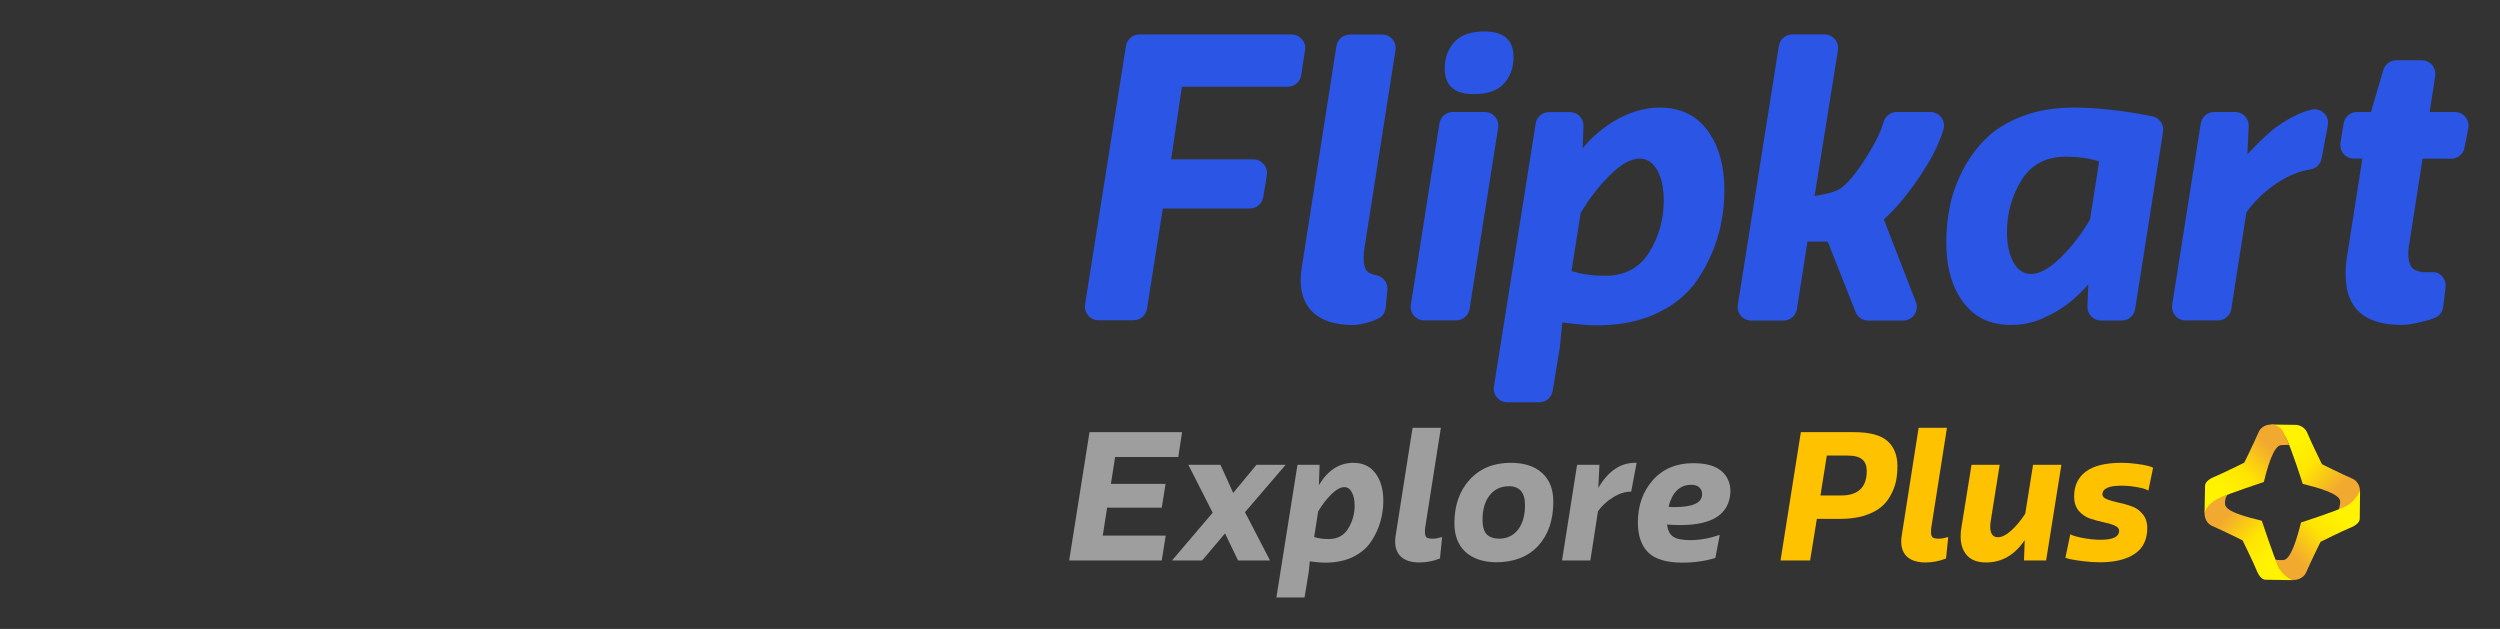 <svg xmlns="http://www.w3.org/2000/svg" width="159" height="40" viewBox="0 0 159 40" fill="none"><rect x="0" y="0" width="159" height="40" fill="#333333" stroke="none"/><link xmlns="" type="text/css" rel="stylesheet" id="dark-mode-custom-link"/><link xmlns="" type="text/css" rel="stylesheet" id="dark-mode-general-link"/><style xmlns="" lang="en" type="text/css" id="dark-mode-custom-style"/><style xmlns="" lang="en" type="text/css" id="dark-mode-native-style"/><style xmlns="" lang="en" type="text/css" id="dark-mode-native-sheet"/>
  <path d="M82.756 4.783L83.001 3.188C83.043 2.938 82.97 2.688 82.803 2.495C82.642 2.302 82.402 2.193 82.147 2.193H72.465C72.037 2.193 71.678 2.5 71.61 2.922L69.01 19.363C68.973 19.613 69.041 19.869 69.208 20.062C69.369 20.254 69.609 20.369 69.859 20.369H72.094C72.522 20.369 72.876 20.062 72.949 19.64L73.955 13.261H79.494C79.916 13.261 80.276 12.954 80.344 12.531L80.573 11.14C80.609 10.89 80.542 10.635 80.375 10.442C80.208 10.244 79.969 10.134 79.713 10.134H74.486L75.169 5.517H81.897C82.334 5.512 82.694 5.21 82.756 4.783ZM133.507 10.27L133.439 10.244C132.84 10.061 132.142 9.963 131.376 9.963C130.13 9.963 129.182 10.468 128.562 11.469C127.957 12.453 127.644 13.563 127.644 14.762C127.644 15.518 127.775 16.153 128.035 16.648C128.306 17.159 128.692 17.425 129.182 17.425C129.729 17.425 130.359 17.07 131.063 16.377C131.751 15.7 132.381 14.887 132.923 13.97L133.507 10.27ZM137.572 8.378L135.795 19.655C135.727 20.082 135.367 20.385 134.94 20.385H133.622C133.387 20.385 133.163 20.291 133.001 20.119C132.84 19.952 132.751 19.723 132.762 19.488L132.814 18.092L132.658 18.264C132.652 18.269 132.147 18.832 131.563 19.285C130.693 19.962 129.729 20.327 129.625 20.369C129.088 20.567 128.51 20.666 127.905 20.666C126.576 20.666 125.586 20.192 124.862 19.223C124.143 18.258 123.783 16.977 123.783 15.424C123.783 14.616 123.866 13.819 124.023 13.058C124.184 12.297 124.466 11.526 124.867 10.76C125.268 9.999 125.774 9.322 126.368 8.754C126.957 8.186 127.738 7.722 128.681 7.367C129.625 7.018 130.703 6.841 131.876 6.841C133.319 6.841 135.003 7.024 136.879 7.394C137.342 7.487 137.645 7.915 137.572 8.378ZM147.014 6.971C146.128 7.18 145.263 7.722 144.69 8.144C144.039 8.623 143.106 9.64 143.09 9.65L142.934 9.822L143.017 8.029C143.028 7.795 142.944 7.56 142.777 7.388C142.616 7.216 142.387 7.123 142.152 7.123H140.823C140.396 7.123 140.036 7.425 139.969 7.852L138.15 19.384C138.114 19.634 138.186 19.884 138.348 20.077C138.51 20.27 138.749 20.379 139.005 20.379H141.058C141.485 20.379 141.845 20.072 141.912 19.65L142.871 13.511C143.418 12.74 144.127 12.078 144.987 11.536C145.628 11.135 146.284 10.874 146.941 10.775C147.301 10.718 147.587 10.442 147.655 10.082L148.051 7.972C148.108 7.685 148.015 7.393 147.801 7.19C147.603 6.987 147.301 6.909 147.014 6.971ZM105.815 12.745C105.815 11.985 105.68 11.349 105.419 10.859C105.148 10.348 104.768 10.088 104.278 10.088C103.731 10.088 103.095 10.437 102.397 11.135C101.704 11.818 101.078 12.625 100.531 13.543L99.948 17.237L100.021 17.258C100.62 17.446 101.313 17.539 102.084 17.539C103.335 17.539 104.283 17.034 104.898 16.034C105.503 15.054 105.815 13.949 105.815 12.745ZM108.593 8.29C109.307 9.254 109.672 10.536 109.672 12.084C109.672 13.105 109.531 14.105 109.255 15.054C108.978 16.002 108.541 16.924 107.952 17.8C107.368 18.665 106.524 19.374 105.44 19.895C104.351 20.421 103.059 20.692 101.605 20.692C101.032 20.692 100.307 20.635 99.453 20.515L99.364 20.505L99.208 22.068C99.203 22.084 99.203 22.099 99.203 22.12L98.749 24.866C98.676 25.283 98.322 25.585 97.9 25.585H95.862C95.607 25.585 95.372 25.476 95.211 25.283C95.044 25.09 94.971 24.84 95.013 24.585L97.671 7.852C97.738 7.43 98.098 7.128 98.525 7.128H99.844C100.078 7.128 100.307 7.221 100.469 7.388C100.63 7.56 100.719 7.789 100.709 8.019L100.656 9.436L100.813 9.238C100.828 9.223 102.084 7.696 104.007 7.091C104.539 6.924 105.049 6.841 105.565 6.841C106.873 6.846 107.869 7.315 108.593 8.29ZM156.133 7.123H154.528L154.883 4.83C154.919 4.58 154.846 4.324 154.685 4.137C154.523 3.944 154.278 3.834 154.028 3.834H152.407C152.027 3.834 151.688 4.084 151.579 4.454L150.792 7.123H149.906C149.479 7.123 149.125 7.425 149.057 7.847L148.854 9.087C148.817 9.337 148.88 9.592 149.052 9.785C149.213 9.978 149.453 10.088 149.708 10.088H150.245L149.286 16.226C149.218 16.612 149.182 17.013 149.182 17.435C149.182 18.524 149.468 19.316 150.063 19.858C150.646 20.39 151.537 20.666 152.72 20.666C153.429 20.666 154.429 20.369 154.549 20.327C154.643 20.291 154.82 20.234 154.841 20.223C154.878 20.208 154.914 20.192 154.945 20.176C155.195 20.041 155.357 19.796 155.388 19.52L155.539 18.248C155.565 17.982 155.472 17.711 155.274 17.529C155.216 17.477 155.159 17.43 155.091 17.388C155.044 17.368 155.003 17.346 154.956 17.331C154.924 17.32 154.846 17.305 154.539 17.31C154.466 17.31 154.388 17.315 154.31 17.315C154.169 17.315 154.08 17.31 154.033 17.3C153.913 17.279 153.616 17.216 153.465 17.081C153.392 17.018 153.168 16.82 153.168 16.091C153.168 16.018 153.174 15.908 153.194 15.752L154.075 10.093H155.894C156.305 10.093 156.665 9.801 156.743 9.4L156.983 8.159C157.035 7.904 156.967 7.644 156.8 7.446C156.639 7.237 156.394 7.123 156.133 7.123ZM123.47 7.472C123.309 7.253 123.048 7.123 122.777 7.123H120.63C120.25 7.123 119.911 7.378 119.802 7.738C119.619 8.363 119.276 9.082 118.77 9.884C118.067 11.015 117.488 11.713 116.998 12.026L116.92 12.063C116.748 12.151 116.477 12.281 115.529 12.448L115.409 12.469L116.894 3.188C116.931 2.938 116.863 2.683 116.696 2.495C116.535 2.302 116.295 2.188 116.045 2.188H113.992C113.564 2.188 113.205 2.495 113.137 2.917L110.526 19.389C110.484 19.64 110.557 19.89 110.719 20.082C110.881 20.275 111.125 20.39 111.376 20.39H113.429C113.856 20.39 114.216 20.082 114.283 19.66L114.956 15.366H116.243L118.014 19.843C118.145 20.176 118.463 20.39 118.817 20.39H121.047C121.521 20.39 121.912 20.004 121.912 19.525C121.912 19.41 121.886 19.29 121.839 19.181L119.812 13.954L119.854 13.918C120.693 13.162 121.553 12.089 122.413 10.739C122.97 9.864 123.366 9.019 123.601 8.243C123.684 7.972 123.632 7.69 123.47 7.472ZM93.741 5.986C94.596 5.986 95.237 5.768 95.643 5.325C96.055 4.876 96.258 4.324 96.258 3.626C96.258 3.084 96.107 2.678 95.8 2.407C95.497 2.136 95.028 2 94.403 2C93.549 2 92.907 2.224 92.506 2.662C92.089 3.11 91.886 3.668 91.886 4.366C91.886 4.908 92.043 5.314 92.345 5.58C92.657 5.856 93.111 5.986 93.741 5.986ZM94.434 7.123H92.402C91.975 7.123 91.62 7.425 91.547 7.847L89.729 19.384C89.692 19.634 89.76 19.89 89.927 20.077C90.088 20.27 90.328 20.379 90.578 20.379H92.611C93.038 20.379 93.392 20.072 93.465 19.65L95.284 8.118C95.32 7.868 95.252 7.612 95.086 7.425C94.924 7.237 94.69 7.123 94.434 7.123ZM88.556 2.495C88.718 2.688 88.796 2.938 88.754 3.188L86.753 15.955C86.732 16.174 86.727 16.309 86.727 16.398C86.727 16.825 86.811 17.122 86.972 17.274C87.123 17.414 87.457 17.492 87.514 17.503C87.697 17.529 87.868 17.623 87.999 17.758C88.171 17.941 88.259 18.191 88.238 18.441L88.124 19.587C88.098 19.832 87.993 20.035 87.842 20.145C87.702 20.239 87.53 20.327 87.311 20.411C87.092 20.494 86.477 20.671 86.05 20.671C84.971 20.671 84.137 20.421 83.569 19.926C83.007 19.436 82.72 18.722 82.72 17.8C82.72 17.55 82.746 17.274 82.798 16.977C82.814 16.852 84.971 3.079 84.997 2.928C85.065 2.506 85.424 2.198 85.852 2.198H87.905C88.155 2.193 88.39 2.302 88.556 2.495Z" fill="#2A55E5"/>
  <path d="M147.678 29.524C147.678 29.524 148.967 30.165 149.603 30.437C150.221 30.701 150.291 31.69 149.611 32.025C148.93 32.359 148.742 32.413 148.742 32.413C148.742 32.413 148.849 32.136 148.835 31.868C148.791 31.39 147.385 31.003 146.453 30.774C146.453 30.774 145.738 28.521 145.414 27.894C145.089 27.263 144.43 27 144.43 27L145.988 27.021C145.988 27.021 146.524 26.995 146.762 27.572C146.999 28.151 147.678 29.524 147.678 29.524Z" fill="url(#paint0_linear_11912_12661)"/>
  <path d="M147.588 34.458C147.588 34.458 146.956 35.737 146.678 36.391C146.414 37.012 145.409 37.082 145.076 36.399C144.743 35.716 144.709 35.595 144.709 35.595C144.709 35.595 144.91 35.635 145.23 35.62C145.706 35.577 146.114 34.165 146.343 33.23C146.343 33.23 148.585 32.511 149.212 32.187C149.841 31.861 150.101 31.199 150.101 31.199L150.08 32.997C150.08 32.997 150.107 33.303 149.532 33.542C148.955 33.778 147.588 34.458 147.588 34.458Z" fill="url(#paint1_linear_11912_12661)"/>
  <path d="M142.628 34.368C142.628 34.368 141.346 33.731 140.703 33.456C140.084 33.192 140.014 32.201 140.695 31.868C141.375 31.534 141.649 31.473 141.649 31.473C141.649 31.473 141.472 31.756 141.515 32.076C141.56 32.555 142.922 32.889 143.851 33.119C143.851 33.119 144.593 35.358 144.89 35.998C145.252 36.778 145.852 36.898 145.852 36.898L144.085 36.871C144.085 36.871 143.779 36.898 143.541 36.321C143.306 35.741 142.628 34.368 142.628 34.368Z" fill="url(#paint2_linear_11912_12661)"/>
  <path d="M142.734 29.425C142.734 29.425 143.368 28.14 143.643 27.493C143.906 26.872 144.892 26.803 145.225 27.485C145.558 28.168 145.59 28.291 145.59 28.291C145.59 28.291 145.339 28.295 145.073 28.31C144.596 28.355 144.208 29.721 143.98 30.655C143.98 30.655 141.744 31.389 141.111 31.698C140.24 32.122 140.207 32.666 140.207 32.666L140.243 30.89C140.243 30.89 140.216 30.584 140.791 30.345C141.366 30.106 142.734 29.425 142.734 29.425Z" fill="url(#paint3_linear_11912_12661)"/>
  <path d="M73.887 35.645H68L69.293 27.484H75.18L74.938 29.066H70.921L70.655 30.774H74.13L73.887 32.286H70.413L70.136 34.064H74.141L73.887 35.645Z" fill="#9E9E9E"/>
  <path d="M80.774 35.645H78.742L77.911 33.925L76.457 35.645H74.54L77.126 32.609L75.579 29.562H77.623L78.431 31.351L79.908 29.562H81.767L79.181 32.575L80.774 35.645Z" fill="#9E9E9E"/>
  <path d="M86.074 29.435C86.682 29.435 87.151 29.658 87.482 30.105C87.813 30.551 87.979 31.132 87.979 31.848C87.979 32.317 87.913 32.771 87.782 33.21C87.659 33.641 87.463 34.056 87.194 34.456C86.924 34.857 86.54 35.18 86.039 35.426C85.539 35.665 84.954 35.784 84.285 35.784C84.023 35.784 83.696 35.757 83.303 35.703L83.234 36.384L82.969 38H81.179L82.519 29.562H83.927L83.881 30.855C84.45 29.908 85.181 29.435 86.074 29.435ZM85.497 30.982C85.258 30.982 84.981 31.136 84.666 31.444C84.358 31.751 84.081 32.113 83.834 32.529L83.581 34.156C83.85 34.241 84.158 34.283 84.504 34.283C85.058 34.283 85.47 34.064 85.739 33.625C86.016 33.179 86.155 32.686 86.155 32.148C86.155 31.809 86.097 31.532 85.982 31.317C85.866 31.093 85.704 30.982 85.497 30.982Z" fill="#9E9E9E"/>
  <path d="M91.72 34.156L91.582 35.518C91.158 35.688 90.724 35.772 90.277 35.772C89.777 35.772 89.392 35.657 89.123 35.426C88.861 35.195 88.73 34.864 88.73 34.433C88.73 34.318 88.742 34.191 88.765 34.052L89.839 27.207H91.639L90.635 33.602C90.627 33.694 90.624 33.76 90.624 33.798C90.624 33.983 90.654 34.106 90.716 34.168C90.785 34.229 90.92 34.26 91.12 34.26C91.282 34.26 91.482 34.225 91.72 34.156Z" fill="#9E9E9E"/>
  <path d="M95.132 35.761C94.301 35.745 93.654 35.522 93.192 35.091C92.731 34.66 92.5 34.056 92.5 33.279C92.5 32.14 92.823 31.216 93.469 30.509C94.124 29.793 94.993 29.435 96.078 29.435C96.94 29.435 97.606 29.65 98.075 30.081C98.552 30.505 98.791 31.113 98.791 31.905C98.791 33.083 98.468 34.022 97.821 34.722C97.175 35.414 96.278 35.761 95.132 35.761ZM95.328 34.26C95.836 34.26 96.24 34.072 96.54 33.694C96.84 33.31 96.99 32.786 96.99 32.125C96.99 31.324 96.648 30.924 95.963 30.924C95.463 30.924 95.059 31.113 94.751 31.49C94.443 31.867 94.289 32.394 94.289 33.071C94.289 33.479 94.374 33.779 94.543 33.972C94.72 34.156 94.982 34.252 95.328 34.26Z" fill="#9E9E9E"/>
  <path d="M99.345 35.645L100.303 29.562H101.723L101.654 31.028C102.277 29.966 103.054 29.435 103.986 29.435H104.089L103.743 31.27C103.351 31.27 102.962 31.393 102.577 31.64C102.192 31.878 101.877 32.171 101.631 32.517L101.146 35.645H99.345Z" fill="#9E9E9E"/>
  <path d="M110.056 31.27C109.994 32.686 108.936 33.394 106.881 33.394C106.589 33.394 106.304 33.383 106.027 33.36C106.065 33.714 106.189 33.968 106.396 34.122C106.612 34.276 106.977 34.352 107.493 34.352C108.101 34.352 108.728 34.241 109.375 34.018L109.098 35.484C108.451 35.684 107.758 35.784 107.02 35.784C105.988 35.784 105.253 35.565 104.815 35.126C104.384 34.687 104.168 34.052 104.168 33.221C104.168 32.159 104.484 31.267 105.115 30.543C105.754 29.82 106.612 29.458 107.689 29.458C108.497 29.458 109.094 29.623 109.478 29.954C109.863 30.278 110.056 30.716 110.056 31.27ZM106.119 32.228C106.196 32.244 106.319 32.252 106.489 32.252C107.666 32.252 108.255 31.978 108.255 31.432C108.255 31.255 108.197 31.113 108.082 31.005C107.966 30.889 107.793 30.832 107.562 30.832C107.193 30.832 106.885 30.955 106.639 31.201C106.4 31.447 106.227 31.79 106.119 32.228Z" fill="#9E9E9E"/>
  <path d="M115.123 35.645H113.242L114.535 27.484H117.882C118.906 27.484 119.625 27.673 120.041 28.05C120.464 28.427 120.676 28.958 120.676 29.643C120.676 29.989 120.645 30.312 120.584 30.612C120.522 30.905 120.407 31.205 120.237 31.513C120.076 31.813 119.86 32.071 119.591 32.286C119.329 32.494 118.979 32.667 118.54 32.806C118.102 32.937 117.594 33.002 117.017 33.002H115.551L115.123 35.645ZM115.781 31.513H117.086C118.179 31.513 118.725 30.993 118.725 29.954C118.725 29.631 118.633 29.389 118.448 29.227C118.263 29.058 117.944 28.973 117.49 28.973H116.185L115.781 31.513Z" fill="#FFC200"/>
  <path d="M123.907 34.156L123.769 35.518C123.345 35.688 122.91 35.772 122.464 35.772C121.964 35.772 121.579 35.657 121.31 35.426C121.048 35.195 120.917 34.864 120.917 34.433C120.917 34.318 120.929 34.191 120.952 34.052L122.025 27.207H123.826L122.822 33.602C122.814 33.694 122.81 33.76 122.81 33.798C122.81 33.983 122.841 34.106 122.903 34.168C122.972 34.229 123.107 34.26 123.307 34.26C123.468 34.26 123.668 34.225 123.907 34.156Z" fill="#FFC200"/>
  <path d="M131.104 29.562L130.134 35.645H128.726L128.772 34.352C128.133 35.299 127.314 35.772 126.313 35.772C125.775 35.772 125.371 35.622 125.101 35.322C124.832 35.022 124.697 34.622 124.697 34.122C124.697 33.914 124.713 33.729 124.743 33.568L125.39 29.562H127.179L126.614 33.117C126.59 33.233 126.579 33.356 126.579 33.487C126.579 33.941 126.741 34.168 127.064 34.168C127.318 34.168 127.602 34.026 127.918 33.741C128.234 33.456 128.53 33.098 128.807 32.667L129.303 29.562H131.104Z" fill="#FFC200"/>
  <path d="M131.36 35.472L131.672 33.972C131.726 34.033 131.968 34.11 132.399 34.203C132.83 34.287 133.234 34.329 133.611 34.329C134.389 34.329 134.777 34.137 134.777 33.752C134.777 33.614 134.677 33.502 134.477 33.417C134.285 33.333 134.046 33.264 133.761 33.21C133.484 33.148 133.203 33.071 132.919 32.979C132.642 32.879 132.403 32.713 132.203 32.483C132.011 32.244 131.914 31.944 131.914 31.582C131.914 30.889 132.165 30.358 132.665 29.989C133.165 29.62 133.919 29.435 134.927 29.435C135.258 29.435 135.581 29.458 135.897 29.504C136.212 29.543 136.451 29.585 136.613 29.631C136.782 29.677 136.89 29.716 136.936 29.747L136.636 31.201C136.505 31.116 136.266 31.043 135.92 30.982C135.574 30.92 135.239 30.889 134.916 30.889C134.115 30.889 133.715 31.074 133.715 31.444C133.715 31.574 133.811 31.678 134.004 31.755C134.204 31.832 134.442 31.901 134.719 31.963C134.997 32.017 135.274 32.094 135.551 32.194C135.835 32.286 136.074 32.452 136.266 32.69C136.466 32.921 136.566 33.217 136.566 33.579C136.566 34.326 136.297 34.876 135.758 35.23C135.227 35.584 134.496 35.761 133.565 35.761C133.211 35.761 132.853 35.738 132.492 35.692C132.13 35.645 131.857 35.603 131.672 35.565C131.495 35.518 131.391 35.488 131.36 35.472Z" fill="#FFC200"/>
  <defs>
    <linearGradient id="paint0_linear_11912_12661" x1="144.463" y1="26.966" x2="149.609" y2="32.094" gradientUnits="userSpaceOnUse">
      <stop offset="0.041" stop-color="#FFF300"/>
      <stop offset="0.273" stop-color="#FFF300"/>
      <stop offset="0.502" stop-color="#FFE500"/>
      <stop offset="0.813" stop-color="#F2A930"/>
    </linearGradient>
    <linearGradient id="paint1_linear_11912_12661" x1="145.01" y1="36.4" x2="150.165" y2="31.263" gradientUnits="userSpaceOnUse">
      <stop offset="0.187" stop-color="#F2A930"/>
      <stop offset="0.498" stop-color="#FFE500"/>
      <stop offset="0.727" stop-color="#FFF300"/>
      <stop offset="0.959" stop-color="#FFF300"/>
    </linearGradient>
    <linearGradient id="paint2_linear_11912_12661" x1="140.703" y1="31.791" x2="145.84" y2="36.91" gradientUnits="userSpaceOnUse">
      <stop offset="0.187" stop-color="#F2A930"/>
      <stop offset="0.498" stop-color="#FFE500"/>
      <stop offset="0.727" stop-color="#FFF300"/>
      <stop offset="0.959" stop-color="#FFF300"/>
    </linearGradient>
    <linearGradient id="paint3_linear_11912_12661" x1="140.179" y1="32.638" x2="145.322" y2="27.514" gradientUnits="userSpaceOnUse">
      <stop offset="0.041" stop-color="#FFF300"/>
      <stop offset="0.273" stop-color="#FFF300"/>
      <stop offset="0.502" stop-color="#FFE500"/>
      <stop offset="0.813" stop-color="#F2A930"/>
    </linearGradient>
  </defs>
</svg>